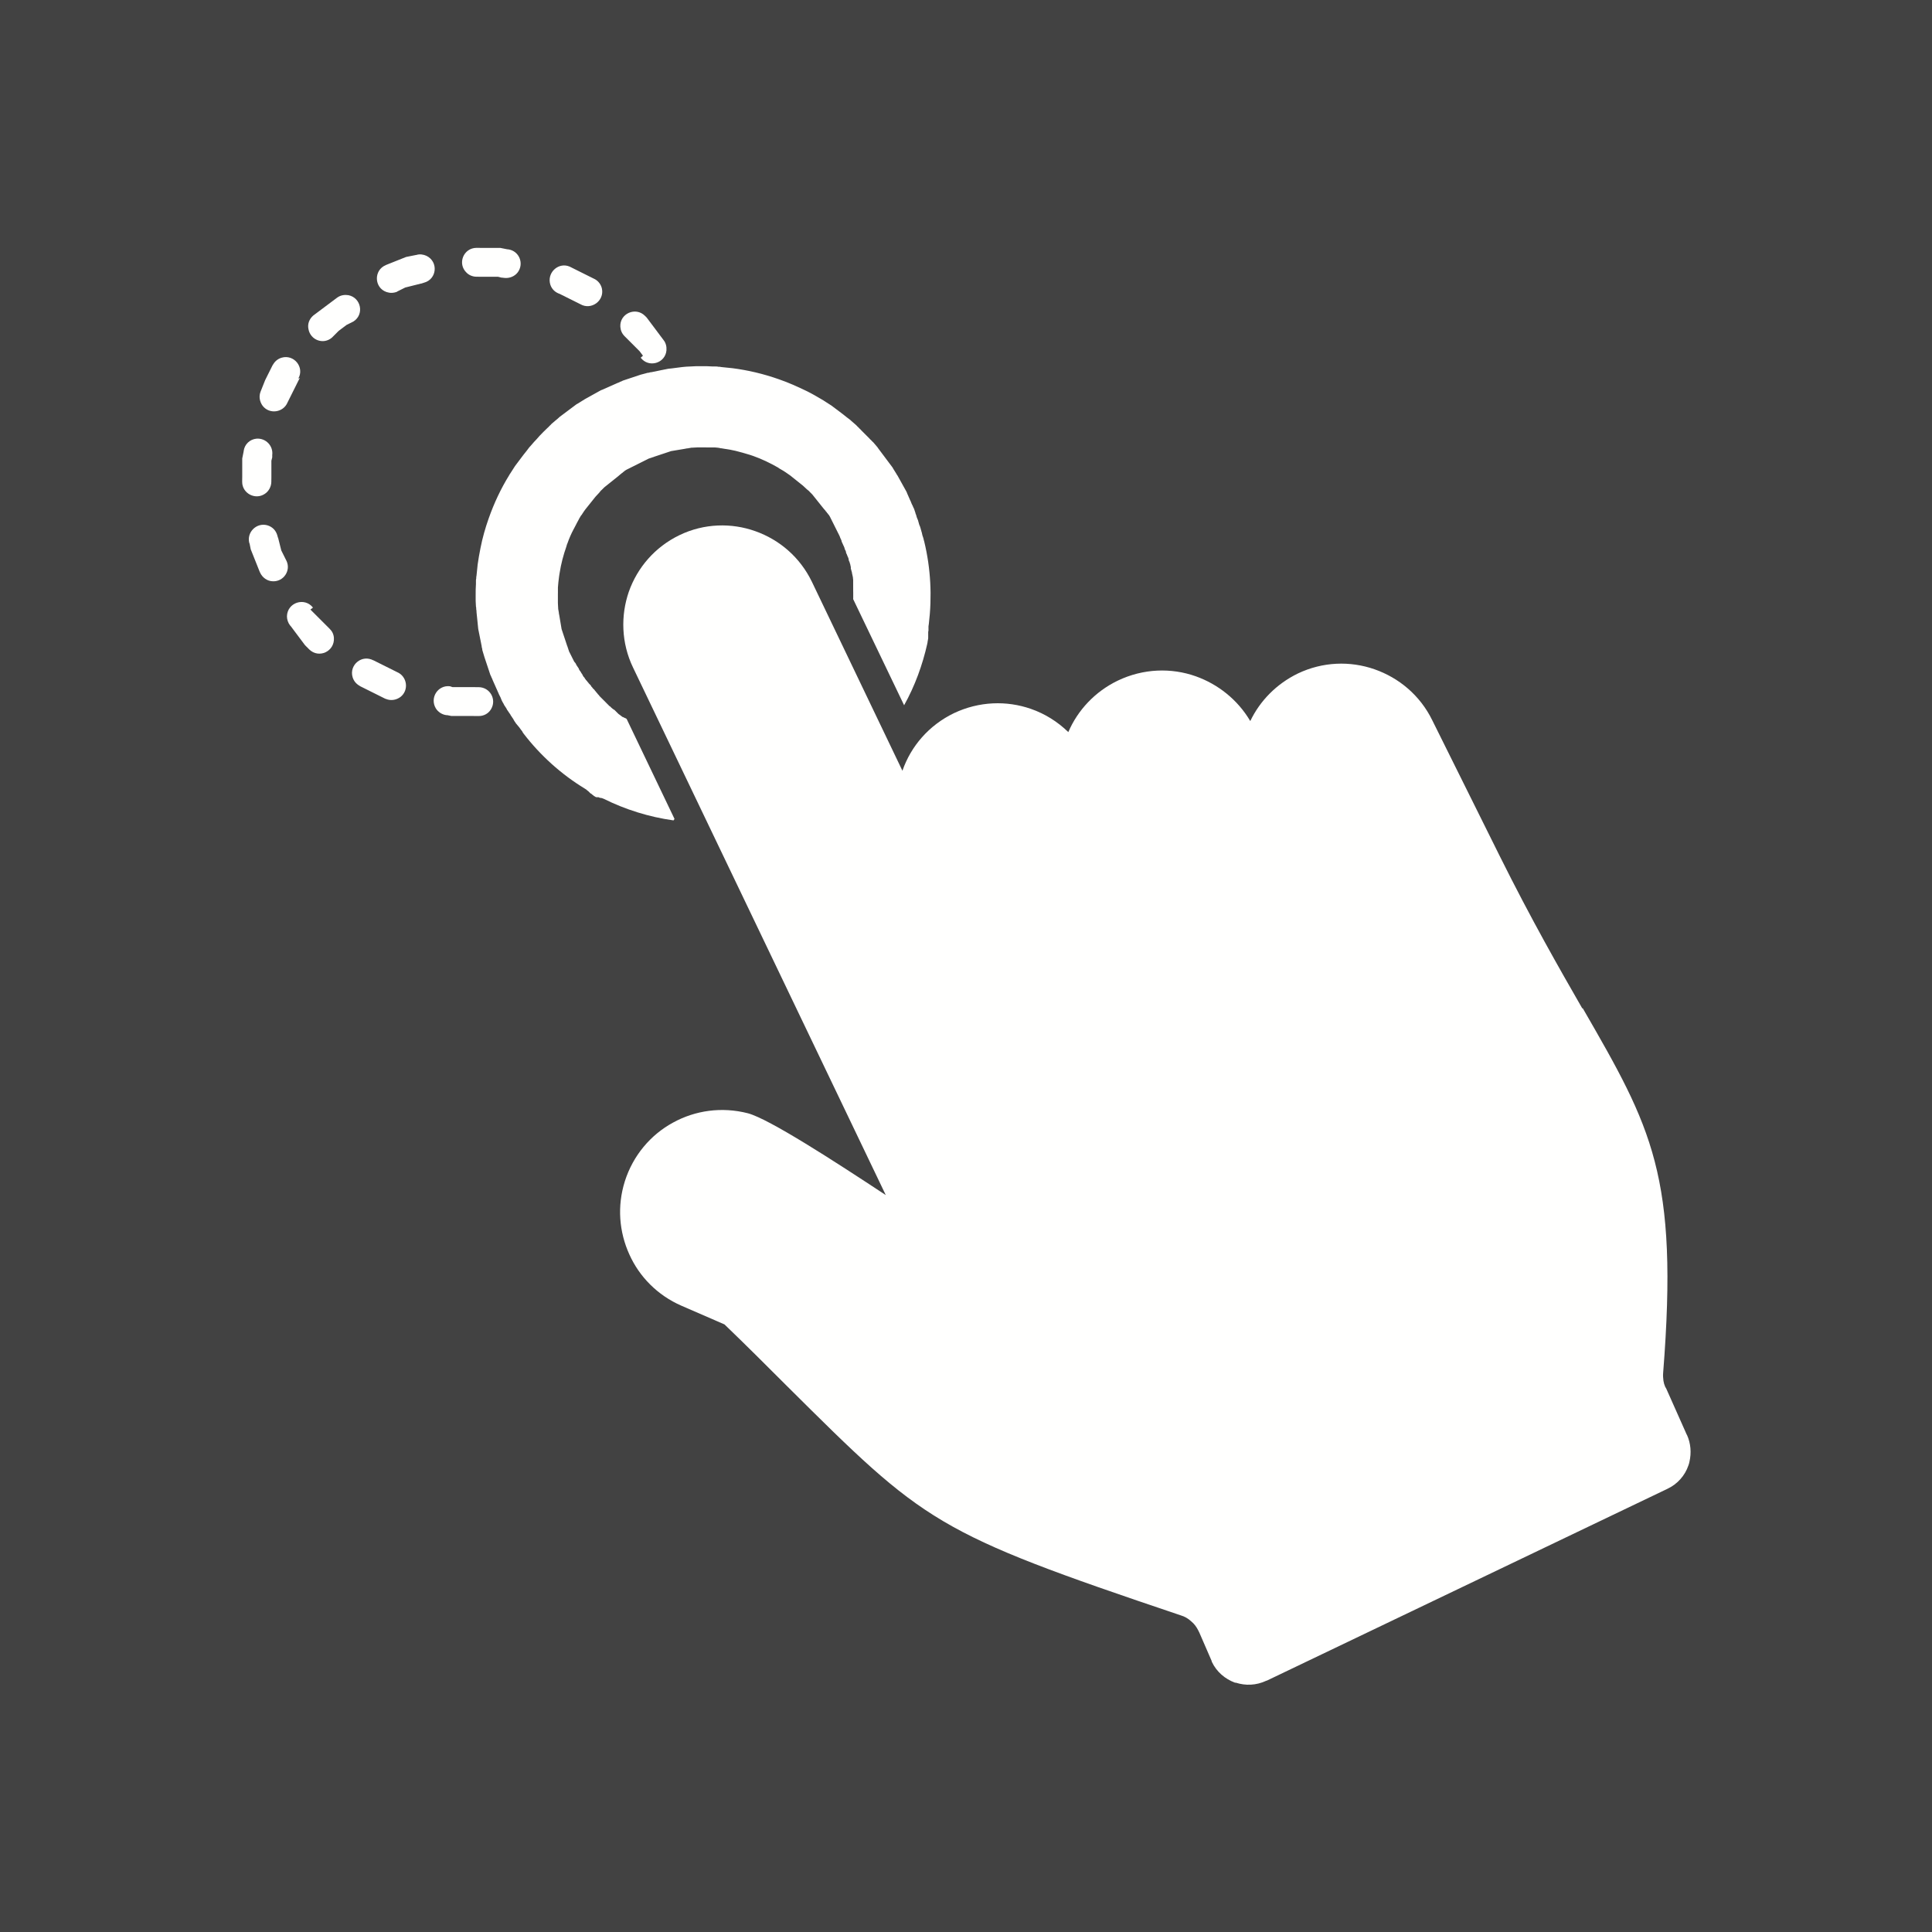 <?xml version="1.0" encoding="UTF-8"?>
<!DOCTYPE svg PUBLIC "-//W3C//DTD SVG 1.1//EN" "http://www.w3.org/Graphics/SVG/1.1/DTD/svg11.dtd">
<!-- Creator: CorelDRAW -->
<svg xmlns="http://www.w3.org/2000/svg" xml:space="preserve" width="6.827in" height="6.827in" style="shape-rendering:geometricPrecision; text-rendering:geometricPrecision; image-rendering:optimizeQuality; fill-rule:evenodd; clip-rule:evenodd"
viewBox="0 0 6.827 6.827"
 xmlns:xlink="http://www.w3.org/1999/xlink">
 <defs>
  <style type="text/css">
   <![CDATA[
    .fil3 {fill:none}
    .fil0 {fill:#424242}
    .fil2 {fill:#FFFFFE}
    .fil1 {fill:#FFFFFE;fill-rule:nonzero}
   ]]>
  </style>
 </defs>
 <rect class="fil0" width="6.827" height="6.827"/>
 <g id="Layer_x0020_1">
  <g id="_293764128">
   <g>
    <path id="_293764512" class="fil1" d="M5.593 3.563c0.244,0.423 0.339,0.59 0.284,1.288 -0.001,0.01 -0,0.019 0.001,0.028 0.001,0.007 0.003,0.014 0.006,0.021 0.001,0.002 0.003,0.005 0.004,0.007l-0 0 0.069 0.155c0.001,0.002 0.002,0.004 0.003,0.007l-0 0 0.001 0.001 -2.3622e-005 1.1811e-005c0.014,0.031 0.016,0.064 0.009,0.095 -0.001,0.005 -0.002,0.009 -0.004,0.014l-0.098 -0.035 0.098 0.035c-0.012,0.035 -0.038,0.065 -0.074,0.082l-1.416 0.678 -3.93701e-006 -1.1811e-005 -0.001 0 -0 -0 -0 0c-0.036,0.017 -0.074,0.018 -0.108,0.007l-0.001 -0 -0.001 -0 -0.001 -0 3.93701e-006 -7.87402e-006 -3.54331e-005 -1.1811e-005 9.84252e-005 -0c-0.035,-0.013 -0.065,-0.038 -0.082,-0.074l7.87402e-006 -3.93701e-006 -0 -0.001c-0,-0.001 -0.001,-0.002 -0.001,-0.003l0 -0 -0.043 -0.099c-0.001,-0.002 -0.002,-0.004 -0.003,-0.006l0 -0 -0.001 -0.002c-0.006,-0.012 -0.014,-0.023 -0.025,-0.032 -0.011,-0.01 -0.023,-0.017 -0.037,-0.021 -0.873,-0.294 -0.901,-0.323 -1.394,-0.813 -0.067,-0.067 -0.142,-0.142 -0.218,-0.215l-0.152 -0.066c-0.085,-0.037 -0.149,-0.103 -0.184,-0.181 -0.036,-0.079 -0.044,-0.17 -0.016,-0.259 0.029,-0.091 0.091,-0.164 0.17,-0.207 0.078,-0.043 0.172,-0.057 0.265,-0.033 0.075,0.02 0.305,0.169 0.487,0.289l-0.893 -1.864c-0.042,-0.087 -0.044,-0.184 -0.015,-0.268 0.03,-0.085 0.092,-0.158 0.179,-0.2 0.087,-0.042 0.184,-0.044 0.268,-0.014 0.085,0.03 0.158,0.092 0.2,0.179l0.32 0.668 0 -0.001c0.03,-0.086 0.093,-0.16 0.182,-0.203 0.089,-0.042 0.186,-0.045 0.272,-0.015 0.049,0.017 0.094,0.045 0.132,0.082 0.033,-0.077 0.094,-0.143 0.175,-0.182 0.09,-0.043 0.189,-0.046 0.276,-0.015 0.078,0.028 0.147,0.082 0.192,0.158 0.034,-0.071 0.092,-0.131 0.168,-0.168l7.87402e-006 -3.93701e-006c0.088,-0.042 0.185,-0.045 0.271,-0.015 0.086,0.03 0.161,0.092 0.204,0.18l0.239 0.481c0.112,0.225 0.21,0.396 0.291,0.537z"/>
    <path id="_293763864" class="fil2" d="M2.38 2.899c-0.086,-0.012 -0.17,-0.038 -0.248,-0.077l-0.001 -0 -0.004 -0.002 -0.001 -0 -0.001 -0 -0.001 -0 -0.003 -0.001 -0.001 -0 -0.001 -0 -0.004 -0.002 -0.001 -0 -0.001 -0 -0.001 -0 -0 -0 -0.001 -0 -0.001 -0 -0.001 -0 -0.001 -0 -0.001 -0 -0.002 -0.001 -0.001 -0 -0.001 -0.001 -0.001 -0.001 -0.001 -0 -0.002 -0.001 -0.001 -0.001 -0.001 -0.001 -0.001 -0.001 -3.54331e-005 -2.3622e-005 -0.002 -0.001 -0.001 -0.001 -0.001 -0.001 -0.001 -0.001 -0.005 -0.003 -0.001 -0.001 -0.001 -0.001 -0.001 -0.001 -0.001 -0.001 -0.001 -0.001 -0.001 -0.001 -0.001 -0.001 -0.001 -0.001 -0.002 -0.001 -0.001 -0.001 -0.001 -0.001 -0.001 -0.001 -0 -0 -0.006 -0.004 -0 -0c-0.084,-0.051 -0.158,-0.118 -0.217,-0.195l-2.3622e-005 -2.75591e-005 -0.004 -0.006 -0 -0.001 -0.004 -0.005 -0 -0c-0.003,-0.004 -0.006,-0.008 -0.008,-0.011l-0.001 -0.001 -0.004 -0.005 -0.001 -0.001 -0.004 -0.005 -0.001 -0.001 -0.003 -0.005 -0.001 -0.001 -0.003 -0.005 -0.001 -0.002 -0.003 -0.005 -0.001 -0.001 -0.003 -0.005 -0.001 -0.001 -0.003 -0.005 -0.001 -0.002 -0.003 -0.004 -0.002 -0.003 -0.002 -0.003 -0.002 -0.003 -0.003 -0.004 -0 -0.001 -0.003 -0.005 -0.002 -0.003 -0.002 -0.003 -0.002 -0.003 -0.002 -0.004 -0.001 -0.002 -0.003 -0.005 -0 -0 -0.003 -0.006 -5.90551e-005 -0 -0.002 -0.005 -0.001 -0.002 -0 -0.001 -0.003 -0.006 -0 -0 -0.003 -0.006 -8.66142e-005 -0c-0.001,-0.002 -0.002,-0.004 -0.003,-0.007 -0.001,-0.003 -0.003,-0.006 -0.004,-0.009 -0.001,-0.003 -0.003,-0.006 -0.004,-0.009 -0.001,-0.003 -0.003,-0.006 -0.004,-0.009 -0.001,-0.003 -0.003,-0.006 -0.004,-0.009 -0.001,-0.003 -0.003,-0.006 -0.004,-0.009 -0.001,-0.003 -0.002,-0.006 -0.004,-0.009 -0.001,-0.003 -0.002,-0.006 -0.004,-0.009 -0.001,-0.003 -0.002,-0.006 -0.003,-0.009 -0.001,-0.003 -0.002,-0.006 -0.003,-0.009 -0.001,-0.003 -0.002,-0.006 -0.003,-0.009l0 -3.93701e-006c-0.001,-0.003 -0.002,-0.006 -0.003,-0.009 -0.001,-0.003 -0.002,-0.006 -0.003,-0.009l0 -3.93701e-006c-0.001,-0.003 -0.002,-0.006 -0.003,-0.009 -0.001,-0.003 -0.002,-0.006 -0.003,-0.009 -0.001,-0.003 -0.002,-0.006 -0.003,-0.01l3.93701e-006 0c-0.001,-0.003 -0.002,-0.006 -0.003,-0.01 -0.001,-0.003 -0.002,-0.006 -0.002,-0.01 -0.001,-0.003 -0.002,-0.006 -0.002,-0.01l-3.93701e-006 -3.93701e-006c-0.001,-0.003 -0.001,-0.006 -0.002,-0.01l0 -3.93701e-006c-0.001,-0.003 -0.001,-0.006 -0.002,-0.01l3.93701e-006 -3.93701e-006c-0.001,-0.003 -0.001,-0.006 -0.002,-0.01l0 -3.93701e-006c-0.001,-0.003 -0.001,-0.006 -0.002,-0.01 -0.001,-0.003 -0.001,-0.006 -0.002,-0.01l3.93701e-006 0c-0.001,-0.003 -0.001,-0.006 -0.002,-0.01 -0,-0.003 -0.001,-0.006 -0.001,-0.01 -0,-0.003 -0.001,-0.006 -0.001,-0.01l3.93701e-006 0c-0.001,-0.01 -0.002,-0.019 -0.003,-0.029 -0,-0.003 -0.001,-0.007 -0.001,-0.01l3.93701e-006 0c-0,-0.003 -0,-0.007 -0.001,-0.01l3.93701e-006 -3.93701e-006c-0,-0.003 -0,-0.007 -0.001,-0.01 -0,-0.007 -0.001,-0.013 -0.001,-0.02l3.93701e-006 -3.93701e-006c-9.84252e-005,-0.003 -0,-0.007 -0,-0.01l0 -3.93701e-006c-5.51181e-005,-0.003 -9.44882e-005,-0.007 -0,-0.01 -6.69291e-005,-0.013 0,-0.026 0.001,-0.039l-3.93701e-006 -3.93701e-006c0,-0.003 0,-0.007 0,-0.01l0 -3.93701e-006c0,-0.003 0,-0.007 0.001,-0.01l-3.93701e-006 0c0,-0.003 0,-0.007 0.001,-0.01 0.001,-0.01 0.002,-0.02 0.003,-0.029l0 -3.93701e-006c0,-0.003 0.001,-0.007 0.001,-0.01l-3.93701e-006 -3.93701e-006c0.003,-0.02 0.006,-0.039 0.01,-0.058l3.93701e-006 0c0.007,-0.036 0.017,-0.071 0.029,-0.105 0.019,-0.054 0.043,-0.105 0.072,-0.152l3.93701e-006 0c0.002,-0.003 0.003,-0.006 0.005,-0.008l3.93701e-006 -3.93701e-006c0.005,-0.008 0.011,-0.017 0.016,-0.025l3.93701e-006 0c0.002,-0.003 0.004,-0.005 0.006,-0.008l3.93701e-006 0c0.002,-0.003 0.004,-0.005 0.006,-0.008l3.93701e-006 0c0.002,-0.003 0.004,-0.005 0.006,-0.008l3.93701e-006 -3.93701e-006c0.008,-0.011 0.016,-0.021 0.024,-0.031l3.93701e-006 0c0.002,-0.003 0.004,-0.005 0.006,-0.008l3.93701e-006 -3.93701e-006c0.002,-0.003 0.004,-0.005 0.006,-0.007l-3.93701e-006 -3.93701e-006c0.004,-0.005 0.009,-0.01 0.013,-0.015l0 -3.93701e-006c0.007,-0.007 0.013,-0.014 0.02,-0.022l3.93701e-006 -3.93701e-006c0.009,-0.009 0.018,-0.019 0.028,-0.028l3.93701e-006 0c0.002,-0.002 0.005,-0.004 0.007,-0.007 0.002,-0.002 0.005,-0.004 0.007,-0.007l0 -3.93701e-006c0.002,-0.002 0.005,-0.004 0.007,-0.006 0.002,-0.002 0.005,-0.004 0.007,-0.006l3.93701e-006 0c0.005,-0.004 0.01,-0.008 0.015,-0.013l3.93701e-006 0c0.003,-0.002 0.005,-0.004 0.008,-0.006l3.93701e-006 0c0.003,-0.002 0.005,-0.004 0.008,-0.006 0.003,-0.002 0.005,-0.004 0.008,-0.006 0.005,-0.004 0.011,-0.008 0.016,-0.012 0.003,-0.002 0.005,-0.004 0.008,-0.006 0.003,-0.002 0.005,-0.004 0.008,-0.006l3.93701e-006 -3.93701e-006c0.003,-0.002 0.005,-0.004 0.008,-0.005l3.93701e-006 -3.93701e-006c0.003,-0.002 0.006,-0.004 0.008,-0.005l3.93701e-006 0c0.003,-0.002 0.006,-0.004 0.008,-0.005 0.003,-0.002 0.006,-0.003 0.008,-0.005 0.003,-0.002 0.006,-0.003 0.009,-0.005 0.003,-0.002 0.006,-0.003 0.009,-0.005 0.003,-0.002 0.006,-0.003 0.009,-0.005 0.003,-0.002 0.006,-0.003 0.009,-0.005 0.003,-0.002 0.006,-0.003 0.009,-0.005 0.003,-0.002 0.006,-0.003 0.009,-0.005 0.003,-0.002 0.006,-0.003 0.009,-0.004 0.003,-0.001 0.006,-0.003 0.009,-0.004 0.003,-0.001 0.006,-0.003 0.009,-0.004 0.003,-0.001 0.006,-0.003 0.009,-0.004 0.003,-0.001 0.006,-0.003 0.009,-0.004 0.003,-0.001 0.006,-0.003 0.009,-0.004 0.003,-0.001 0.006,-0.003 0.009,-0.004 0.003,-0.001 0.006,-0.002 0.009,-0.004 0.003,-0.001 0.006,-0.002 0.009,-0.004 0.003,-0.001 0.006,-0.002 0.009,-0.003 0.003,-0.001 0.006,-0.002 0.009,-0.003 0.003,-0.001 0.006,-0.002 0.009,-0.003l3.93701e-006 0c0.003,-0.001 0.006,-0.002 0.009,-0.003l3.93701e-006 0c0.003,-0.001 0.006,-0.002 0.009,-0.003l3.93701e-006 0c0.003,-0.001 0.006,-0.002 0.009,-0.003 0.003,-0.001 0.006,-0.002 0.009,-0.003 0.006,-0.002 0.013,-0.003 0.019,-0.005 0.003,-0.001 0.006,-0.002 0.01,-0.002 0.003,-0.001 0.006,-0.002 0.01,-0.002l3.93701e-006 -3.93701e-006c0.003,-0.001 0.006,-0.001 0.01,-0.002l3.93701e-006 0c0.006,-0.001 0.013,-0.003 0.019,-0.004l3.93701e-006 0c0.003,-0.001 0.006,-0.001 0.01,-0.002 0.003,-0.001 0.006,-0.001 0.01,-0.002l0 3.93701e-006c0.003,-0.001 0.006,-0.001 0.01,-0.002 0.003,-0 0.006,-0.001 0.01,-0.001l3.93701e-006 0c0.013,-0.002 0.026,-0.003 0.039,-0.005l3.93701e-006 -3.93701e-006c0.01,-0.001 0.02,-0.002 0.029,-0.002 0.007,-0 0.013,-0.001 0.02,-0.001l3.93701e-006 3.93701e-006c0.003,-9.44882e-005 0.007,-0 0.01,-0l3.93701e-006 -3.93701e-006c0.003,-5.90551e-005 0.007,-9.05512e-005 0.01,-0l3.93701e-006 0c0.013,-6.69291e-005 0.026,0 0.039,0.001l3.93701e-006 -3.93701e-006c0.003,0 0.007,0 0.01,0l3.93701e-006 0c0.003,0 0.007,0 0.01,0.001l0 -3.93701e-006c0.003,0 0.007,0 0.01,0.001l3.93701e-006 -3.93701e-006c0.01,0.001 0.02,0.002 0.029,0.003l3.93701e-006 0c0.003,0 0.007,0.001 0.01,0.001l3.93701e-006 -3.93701e-006c0.055,0.007 0.11,0.02 0.164,0.039 0.035,0.012 0.068,0.027 0.101,0.043l0 0c0.018,0.009 0.035,0.019 0.052,0.029l0 3.93701e-006c0.003,0.002 0.006,0.003 0.008,0.005l3.93701e-006 3.93701e-006c0.008,0.005 0.017,0.011 0.025,0.016 0.003,0.002 0.005,0.004 0.008,0.006l0 0c0.003,0.002 0.005,0.004 0.008,0.006l0 3.93701e-006c0.003,0.002 0.005,0.004 0.008,0.006l0 0c0.011,0.008 0.021,0.016 0.031,0.024 0.003,0.002 0.005,0.004 0.008,0.006l3.93701e-006 3.93701e-006c0.003,0.002 0.005,0.004 0.007,0.006l3.93701e-006 -3.93701e-006c0.005,0.004 0.01,0.009 0.015,0.013 0.002,0.002 0.005,0.004 0.007,0.007l3.93701e-006 0c0.002,0.002 0.005,0.004 0.007,0.007l3.93701e-006 -3.93701e-006c0.002,0.002 0.005,0.004 0.007,0.007 0.007,0.007 0.014,0.014 0.021,0.021l3.93701e-006 0c0.002,0.002 0.005,0.005 0.007,0.007 0.002,0.002 0.004,0.005 0.007,0.007 0.002,0.002 0.004,0.005 0.007,0.007l3.93701e-006 0c0.002,0.002 0.004,0.005 0.006,0.007 0.002,0.002 0.004,0.005 0.006,0.007l0 3.93701e-006c0.002,0.002 0.004,0.005 0.006,0.008l0 -3.93701e-006c0.002,0.003 0.004,0.005 0.006,0.008l0 3.93701e-006c0.002,0.003 0.004,0.005 0.006,0.008l0 3.93701e-006c0.002,0.003 0.004,0.005 0.006,0.008 0.002,0.003 0.004,0.005 0.006,0.008 0.002,0.003 0.004,0.005 0.006,0.008l3.93701e-006 0c0.002,0.003 0.004,0.005 0.006,0.008 0.002,0.003 0.004,0.005 0.006,0.008 0.002,0.003 0.004,0.005 0.006,0.008l3.93701e-006 3.93701e-006c0.002,0.003 0.004,0.005 0.005,0.008 0.002,0.003 0.004,0.006 0.005,0.008l0 3.93701e-006c0.002,0.003 0.004,0.006 0.005,0.008 0.002,0.003 0.003,0.006 0.005,0.008 0.002,0.003 0.003,0.006 0.005,0.009 0.002,0.003 0.003,0.006 0.005,0.009 0.002,0.003 0.003,0.006 0.005,0.009 0.002,0.003 0.003,0.006 0.005,0.009 0.002,0.003 0.003,0.006 0.005,0.009 0.002,0.003 0.003,0.006 0.005,0.009 0.002,0.003 0.003,0.006 0.004,0.009 0.001,0.003 0.003,0.006 0.004,0.009 0.001,0.002 0.002,0.004 0.003,0.007l8.66142e-005 0 0.003 0.007 0 0 0.003 0.006 0 0.001 0.001 0.002 0.002 0.005 5.11811e-005 0 0.003 0.006 9.05512e-005 0 0.002 0.005 0.001 0.002 0.002 0.004 0.001 0.003 0.001 0.003 0.001 0.003 0.002 0.006 0 0.001 0.002 0.005 0.001 0.003 0.001 0.004 0.001 0.003 0.002 0.005 0.001 0.002 0.002 0.006 0 0.001 0.002 0.006 0 0.001 0.002 0.006 0.001 0.002 0.002 0.005 0 0.001 0.002 0.006 0 0.001 0.002 0.006 0 0.001 0.002 0.006 0 0.001c0.001,0.005 0.002,0.009 0.004,0.014l5.51181e-005 0 0.002 0.007 0 0.001 0.002 0.007 7.87402e-006 3.54331e-005c0.023,0.095 0.028,0.194 0.016,0.292l-5.11811e-005 0 -0.001 0.007 -4.72441e-005 0 -0 0.001 -0 0.001 -0 0.001 -0 0.002 -0 0.001 -0 0.001 -0 0.001 -0 0.001 -0 0.001 -0 0.002 -0 0.002 -0 0.001 -0.001 0.005 -0 0.001 -0 0.001 -0 0.001 -0 0.002 -3.93701e-006 3.93701e-005 -0 0.001 -0 0.001 -0 0.001 -0 0.002 -0 0.001 -0 0.001 -0 0.001 -0 0.001 -0 0.002 -0 0.001 -0 0.001 -0 0.001 -0 0.001 -0 0.001 -8.26772e-005 0 -0 0.001 -0 0.001 -0 0.001 -0.001 0.004 -0 0.001 -0 0.001 -0.001 0.003 -0 0.001 -0 0.001 -0 0.001 -0.001 0.004 -0 0.001c-0.017,0.076 -0.044,0.15 -0.082,0.218l-0.18 -0.375 8.66142e-005 -0.003 7.87402e-006 -0 7.08661e-005 -0.004 1.1811e-005 -0.001c4.72441e-005,-0.005 3.93701e-005,-0.009 -2.3622e-005,-0.014l-7.87402e-006 -0.001 -1.5748e-005 -0.001 -9.05512e-005 -0.004 -1.9685e-005 -0.001 -0 -0.004 -2.3622e-005 -0.001 -0 -0.004 -0 -0.005 -1.5748e-005 -0 -1.9685e-005 -0 -0 -0.005 -1.5748e-005 -0 -0 -0.005 -7.87402e-006 -0 -0 -0.005 -0 -0.005 -1.1811e-005 -0 -0 -0.005 -2.3622e-005 -0c-0,-0.003 -0.001,-0.006 -0.001,-0.01l-0.001 -0.004 -7.48031e-005 -0.001 -0.001 -0.004 -9.44882e-005 -0.001 -0.001 -0.004 -0 -0.001 -0 -0.001 -0.001 -0.003 -1.1811e-005 -7.87402e-005 -0.001 -0.004 -4.33071e-005 -0 -0.001 -0.003 -0 -0.001 -0.001 -0.003 -0 -0.002 -0 -0.002 -0 -0.002 -0.001 -0.003 -0 -0.001 -0.001 -0.004 -0 -0.001 -0.001 -0.003 -0.001 -0.002 -0 -0.002 -0.001 -0.002 -0.001 -0.002 -0.001 -0.002 -0 -0.002 -0.001 -0.003 -0 -0.002 -0.001 -0.003 -0.001 -0.002 -0.001 -0.002 -0.001 -0.003 -0.001 -0.002 -0.001 -0.003 -0.001 -0.002 -0.001 -0.002 -0.001 -0.003 -0 -0.002 -0.001 -0.003 -0.001 -0.002 -0.001 -0.002 -0.001 -0.002 -0.001 -0.003 -0 -0.001 -0.001 -0.003 -0.001 -0.002 -0.001 -0.003 -0.001 -0.001 -0.001 -0.003 -0.001 -0.002 -0.001 -0.002 -0.001 -0.003 -0.001 -0.001 -0.001 -0.003 -0 -0 -0.001 -0.004 -0 -0 -0.001 -0.003 -0.001 -0.001 -0 -0.001 -0.002 -0.004 -5.11811e-005 -0 -0.001 -0.003 -0 -0.001 -0 -0 -0.001 -0.001 -0.001 -0.003 -0.002 -0.004 -0 -0 -0.002 -0.004 -5.51181e-005 -0 -0.002 -0.004c-0.001,-0.002 -0.002,-0.004 -0.003,-0.006 -0.001,-0.002 -0.002,-0.004 -0.003,-0.006 -0.001,-0.002 -0.002,-0.004 -0.003,-0.006 -0.001,-0.002 -0.002,-0.004 -0.003,-0.006l-3.93701e-006 0c-0.001,-0.002 -0.002,-0.004 -0.003,-0.006 -0.001,-0.002 -0.002,-0.004 -0.003,-0.006 -0.001,-0.002 -0.002,-0.004 -0.003,-0.006 -0.001,-0.002 -0.002,-0.004 -0.003,-0.006 -0.001,-0.002 -0.002,-0.004 -0.003,-0.006l0 3.93701e-006c-0.001,-0.002 -0.002,-0.004 -0.003,-0.005 -0.001,-0.002 -0.002,-0.004 -0.004,-0.005 -0.001,-0.002 -0.002,-0.004 -0.004,-0.005 -0.001,-0.002 -0.002,-0.004 -0.004,-0.005 -0.001,-0.002 -0.002,-0.004 -0.004,-0.005l-3.93701e-006 -3.93701e-006c-0.001,-0.002 -0.002,-0.003 -0.004,-0.005 -0.001,-0.002 -0.003,-0.003 -0.004,-0.005l-3.93701e-006 0c-0.001,-0.002 -0.003,-0.003 -0.004,-0.005 -0.001,-0.002 -0.003,-0.003 -0.004,-0.005 -0.001,-0.002 -0.003,-0.003 -0.004,-0.005l-3.93701e-006 3.93701e-006c-0.001,-0.002 -0.003,-0.003 -0.004,-0.005 -0.001,-0.002 -0.003,-0.003 -0.004,-0.005 -0.001,-0.002 -0.003,-0.003 -0.004,-0.005l-3.93701e-006 3.93701e-006c-0.001,-0.002 -0.003,-0.003 -0.004,-0.005l0 -3.93701e-006c-0.001,-0.002 -0.003,-0.003 -0.004,-0.005l0 -3.93701e-006c-0.001,-0.002 -0.003,-0.003 -0.004,-0.005l0 -3.93701e-006c-0.003,-0.003 -0.006,-0.006 -0.009,-0.009l0 -3.93701e-006c-0.001,-0.002 -0.003,-0.003 -0.005,-0.005 -0.002,-0.001 -0.003,-0.003 -0.005,-0.004 -0.005,-0.004 -0.009,-0.009 -0.014,-0.013l0 -3.93701e-006c-0.002,-0.001 -0.003,-0.003 -0.005,-0.004 -0.002,-0.001 -0.003,-0.003 -0.005,-0.004 -0.003,-0.003 -0.007,-0.005 -0.01,-0.008 -0.002,-0.001 -0.003,-0.003 -0.005,-0.004 -0.002,-0.001 -0.003,-0.003 -0.005,-0.004l0 -3.93701e-006c-0.002,-0.001 -0.003,-0.003 -0.005,-0.004l0 -3.93701e-006c-0.002,-0.001 -0.003,-0.003 -0.005,-0.004l-3.93701e-006 3.93701e-006c-0.002,-0.001 -0.003,-0.003 -0.005,-0.004l-3.93701e-006 3.93701e-006c-0.01,-0.007 -0.021,-0.015 -0.032,-0.021l-3.93701e-006 -3.93701e-006c-0.004,-0.002 -0.007,-0.004 -0.011,-0.007l-3.93701e-006 3.93701e-006c-0.028,-0.016 -0.057,-0.03 -0.088,-0.041 -0.004,-0.001 -0.008,-0.003 -0.012,-0.004l-3.93701e-006 3.93701e-006c-0.017,-0.005 -0.033,-0.01 -0.05,-0.014l-3.93701e-006 3.93701e-006c-0.006,-0.001 -0.013,-0.003 -0.019,-0.004l-3.93701e-006 0c-0.002,-0 -0.004,-0.001 -0.006,-0.001l-3.93701e-006 3.93701e-006c-0.004,-0.001 -0.008,-0.001 -0.013,-0.002l-3.93701e-006 0c-0.002,-0 -0.004,-0.001 -0.006,-0.001l-3.93701e-006 3.93701e-006c-0.002,-0 -0.004,-0.001 -0.006,-0.001l-3.93701e-006 0c-0.002,-0 -0.004,-0 -0.006,-0.001l-3.93701e-006 0 -0.006 -0.001 0 3.93701e-006c-0.006,-0.001 -0.013,-0.001 -0.019,-0.001l-3.93701e-006 0c-0.002,-0 -0.004,-0 -0.006,-0l-3.93701e-006 3.93701e-006c-0.002,-9.44882e-005 -0.004,-0 -0.006,-0l0 3.93701e-006c-0.002,-6.69291e-005 -0.004,-0 -0.006,-0l-3.93701e-006 0c-0.002,-4.33071e-005 -0.004,-7.08661e-005 -0.006,-8.66142e-005l-3.93701e-006 0c-0.002,-1.5748e-005 -0.004,-1.5748e-005 -0.006,-7.87402e-006l-3.93701e-006 3.93701e-006c-0.004,1.9685e-005 -0.009,8.66142e-005 -0.013,0l-3.93701e-006 0c-0.002,6.29921e-005 -0.004,0 -0.006,0l-3.93701e-006 0c-0.002,9.05512e-005 -0.004,0 -0.006,0l-3.93701e-006 0c-0.006,0 -0.013,0.001 -0.019,0.001 -0.002,0 -0.004,0 -0.006,0.001 -0.002,0 -0.004,0 -0.006,0.001l0 0c-0.004,0 -0.008,0.001 -0.013,0.002l-3.93701e-006 0c-0.002,0 -0.004,0.001 -0.006,0.001l-3.93701e-006 0c-0.002,0 -0.004,0.001 -0.006,0.001l-3.93701e-006 0c-0.002,0 -0.004,0.001 -0.006,0.001 -0.002,0 -0.004,0.001 -0.006,0.001l0 3.93701e-006c-0.002,0 -0.004,0.001 -0.006,0.001l-3.93701e-006 3.93701e-006c-0.002,0 -0.004,0.001 -0.006,0.001l-3.93701e-006 0c-0.002,0 -0.004,0.001 -0.006,0.001 -0.002,0 -0.004,0.001 -0.006,0.001 -0.002,0.001 -0.004,0.001 -0.006,0.002l0 0c-0.002,0.001 -0.004,0.001 -0.006,0.002l-3.93701e-006 3.93701e-006c-0.002,0.001 -0.004,0.001 -0.006,0.002l0 3.93701e-006c-0.002,0.001 -0.004,0.001 -0.006,0.002 -0.002,0.001 -0.004,0.001 -0.006,0.002 -0.002,0.001 -0.004,0.001 -0.006,0.002 -0.002,0.001 -0.004,0.001 -0.006,0.002 -0.002,0.001 -0.004,0.001 -0.006,0.002 -0.002,0.001 -0.004,0.001 -0.006,0.002 -0.002,0.001 -0.004,0.001 -0.006,0.002l-3.93701e-006 0c-0.002,0.001 -0.004,0.002 -0.006,0.002l-3.93701e-006 0c-0.002,0.001 -0.004,0.002 -0.006,0.002 -0.002,0.001 -0.004,0.002 -0.006,0.002 -0.002,0.001 -0.004,0.002 -0.006,0.003 -0.002,0.001 -0.004,0.002 -0.006,0.003 -0.002,0.001 -0.004,0.002 -0.006,0.003 -0.002,0.001 -0.004,0.002 -0.006,0.003 -0.002,0.001 -0.004,0.002 -0.006,0.003 -0.002,0.001 -0.004,0.002 -0.006,0.003 -0.002,0.001 -0.004,0.002 -0.006,0.003 -0.002,0.001 -0.004,0.002 -0.006,0.003 -0.002,0.001 -0.004,0.002 -0.006,0.003 -0.002,0.001 -0.004,0.002 -0.006,0.003l-3.93701e-006 0c-0.002,0.001 -0.004,0.002 -0.006,0.003l0 0c-0.002,0.001 -0.004,0.002 -0.006,0.003 -0.002,0.001 -0.004,0.002 -0.006,0.003 -0.002,0.001 -0.004,0.002 -0.005,0.003 -0.002,0.001 -0.004,0.002 -0.005,0.004 -0.002,0.001 -0.004,0.002 -0.005,0.004 -0.002,0.001 -0.004,0.002 -0.005,0.004 -0.002,0.001 -0.004,0.002 -0.005,0.004l-3.93701e-006 3.93701e-006c-0.002,0.001 -0.003,0.002 -0.005,0.004l-3.93701e-006 3.93701e-006c-0.002,0.001 -0.003,0.003 -0.005,0.004l-3.93701e-006 3.93701e-006c-0.002,0.001 -0.003,0.003 -0.005,0.004 -0.002,0.001 -0.003,0.003 -0.005,0.004 -0.002,0.001 -0.003,0.003 -0.005,0.004l-3.93701e-006 0c-0.002,0.001 -0.003,0.003 -0.005,0.004l0 3.93701e-006c-0.002,0.001 -0.003,0.003 -0.005,0.004l0 3.93701e-006c-0.002,0.001 -0.003,0.003 -0.005,0.004 -0.002,0.001 -0.003,0.003 -0.005,0.004l-3.93701e-006 0c-0.002,0.001 -0.003,0.003 -0.005,0.004l0 0c-0.002,0.001 -0.003,0.003 -0.005,0.004l-3.93701e-006 0c-0.003,0.003 -0.006,0.006 -0.009,0.009l-3.93701e-006 0c-0.002,0.001 -0.003,0.003 -0.005,0.005 -0.001,0.002 -0.003,0.003 -0.004,0.005 -0.004,0.005 -0.009,0.009 -0.013,0.014l-3.93701e-006 0c-0.001,0.002 -0.003,0.003 -0.004,0.005l-3.93701e-006 3.93701e-006c-0.001,0.002 -0.003,0.003 -0.004,0.005l-3.93701e-006 3.93701e-006c-0.003,0.003 -0.005,0.007 -0.008,0.01l-3.93701e-006 0c-0.001,0.002 -0.003,0.003 -0.004,0.005l-3.93701e-006 0c-0.001,0.002 -0.003,0.003 -0.004,0.005l-3.93701e-006 0c-0.001,0.002 -0.003,0.003 -0.004,0.005l-3.93701e-006 0 -0.004 0.005 -3.93701e-006 0c-0.001,0.002 -0.003,0.003 -0.004,0.005l3.93701e-006 3.93701e-006c-0.004,0.005 -0.007,0.01 -0.011,0.016l-3.93701e-006 3.93701e-006c-0.001,0.002 -0.002,0.004 -0.004,0.005l-3.93701e-006 0c-0.001,0.002 -0.002,0.004 -0.003,0.005l-3.93701e-006 3.93701e-006c-0.001,0.002 -0.002,0.004 -0.003,0.005l-3.93701e-006 3.93701e-006c-0.001,0.002 -0.002,0.004 -0.003,0.006l-3.93701e-006 0c-0.002,0.004 -0.004,0.007 -0.006,0.011l0 0c-0.001,0.002 -0.002,0.004 -0.003,0.006l-3.93701e-006 3.93701e-006c-0.003,0.006 -0.006,0.011 -0.009,0.017l-3.93701e-006 3.93701e-006c-0.008,0.015 -0.015,0.031 -0.021,0.048l-3.93701e-006 0c-0.002,0.004 -0.003,0.008 -0.004,0.012 -0.011,0.031 -0.019,0.062 -0.024,0.094l0 0c-0.001,0.004 -0.001,0.008 -0.002,0.013l0 3.93701e-006c-0.002,0.013 -0.003,0.026 -0.004,0.038l0 3.93701e-006c-0,0.002 -0,0.004 -0,0.006l-3.93701e-006 0c-9.44882e-005,0.002 -0,0.004 -0,0.006l3.93701e-006 0c-6.69291e-005,0.002 -0,0.004 -0,0.006l0 3.93701e-006c-3.93701e-005,0.002 -7.08661e-005,0.004 -8.66142e-005,0.006 -1.5748e-005,0.002 -1.5748e-005,0.004 -7.87402e-006,0.006 1.9685e-005,0.004 9.44882e-005,0.009 0,0.013 6.29921e-005,0.002 0,0.004 0,0.006 9.05512e-005,0.002 0,0.004 0,0.006l3.93701e-006 3.93701e-006c0,0.006 0.001,0.013 0.001,0.019 0,0.002 0,0.004 0.001,0.006 0,0.002 0,0.004 0.001,0.006l0 0c0,0.004 0.001,0.008 0.002,0.013l0 3.93701e-006c0,0.002 0.001,0.004 0.001,0.006l0 3.93701e-006c0,0.002 0.001,0.004 0.001,0.006l0 3.93701e-006c0,0.002 0.001,0.004 0.001,0.006l-3.93701e-006 3.93701e-006c0,0.002 0.001,0.004 0.001,0.006 0,0.002 0.001,0.004 0.001,0.006 0,0.002 0.001,0.004 0.001,0.006l-3.93701e-006 0c0,0.002 0.001,0.004 0.001,0.006 0,0.002 0.001,0.004 0.001,0.006 0.001,0.002 0.001,0.004 0.002,0.006l-3.93701e-006 3.93701e-006c0.001,0.002 0.001,0.004 0.002,0.006 0.001,0.002 0.001,0.004 0.002,0.006l3.93701e-006 0c0.001,0.002 0.001,0.004 0.002,0.006 0.001,0.002 0.001,0.004 0.002,0.006 0.001,0.002 0.001,0.004 0.002,0.006 0.001,0.002 0.001,0.004 0.002,0.006 0.001,0.002 0.001,0.004 0.002,0.006l-3.93701e-006 0c0.001,0.002 0.001,0.004 0.002,0.006 0.001,0.002 0.001,0.004 0.002,0.006 0.001,0.002 0.002,0.004 0.002,0.006 0.001,0.002 0.002,0.004 0.002,0.006 0.001,0.002 0.002,0.004 0.002,0.006l-3.93701e-006 0c0.001,0.002 0.002,0.004 0.003,0.006 0.001,0.002 0.002,0.004 0.003,0.006 0.001,0.002 0.002,0.004 0.003,0.006 0.001,0.002 0.002,0.004 0.003,0.006l0.002 0.004 5.51181e-005 0 0.002 0.004 0 0 0.002 0.004 0.002 0.003 0.001 0.001 0 0 0.001 0.001 0.002 0.003 5.90551e-005 0 0.002 0.004 0 0.001 0.001 0.001 0.002 0.003 0 0 0.002 0.003 0 0 0.002 0.003 0.001 0.001 0.001 0.003 0.001 0.002 0.001 0.002 0.002 0.003 0.001 0.001 0.002 0.003 0.001 0.002 0.001 0.002 0.001 0.001 0.002 0.003 0.001 0.002 0.001 0.002 0.001 0.002 0.002 0.003 0.001 0.001 0.002 0.002 0.001 0.002 0.001 0.002 0.002 0.002 0.001 0.002 0.002 0.002 0.002 0.002 0.001 0.002 0.002 0.002 0.001 0.001 0.002 0.003 0.001 0.001 0.002 0.002 0.002 0.002 0.002 0.002 0.001 0.002 0.001 0.002 0.002 0.002 0.001 0.001 0.002 0.003 0.001 0.001 0.002 0.002 0.002 0.002 0.002 0.002 0.001 0.002 0.002 0.002 0.001 0.001 0.002 0.003 0 0 0.003 0.003 5.11811e-005 5.51181e-005 0.002 0.003 0.001 0.001 0.001 0.001 0.003 0.003 0 0.001 0.003 0.003 0 0 0.003 0.003c0.002,0.002 0.005,0.005 0.007,0.007l0 0 0.003 0.003 7.08661e-005 7.08661e-005 0.003 0.003 0.003 0.003 0 9.44882e-005 0.003 0.003 0 0 0.003 0.003 0 0 0 0 0.003 0.003 0.003 0.003 0 0 0.003 0.003 0.001 0 0.003 0.003 0.001 0.001 0.001 0.001c0.003,0.003 0.007,0.006 0.011,0.008l0.001 0.001 0.003 0.003 0 0 0.003 0.003 0.001 0.001 0.003 0.003 0 0 0.003 0.003 0 0c0.002,0.002 0.005,0.003 0.007,0.005l0.001 0.001 0.003 0.002 0.001 0.001 0.003 0.002 0.001 0 0.004 0.002 3.93701e-005 2.75591e-005 0.004 0.002 0.001 0 0.003 0.002 0.001 0.001 0.169 0.353z"/>
   </g>
   <path id="_293763744" class="fil1" d="M2.005 2.468c0.018,-0.008 0.031,-0.025 0.031,-0.045 0.001,-0.037 -0.036,-0.064 -0.071,-0.049l-0.004 0.002 -0.004 0.002 -0.004 0.002 -0.004 0.002 -0.004 0.002 -0.004 0.002 -0.004 0.002 -0.004 0.002 -0.004 0.001 -0.004 0.001 -0.004 0.001 -0.004 0.001 -0.004 0.001 -0.004 0.001 -0.004 0.001 -0.004 0.001 -0.004 0.001 -0.004 0.001 -0.004 0.001 -0.004 0.001 -0.004 0.001 -0.004 0.001 -0.001 0c-0.042,0.011 -0.051,0.067 -0.015,0.091 0.013,0.009 0.028,0.011 0.042,0.007l0.001 -0 0.005 -0.001 0.005 -0.001 0.005 -0.001 0.005 -0.001 0.005 -0.001 0.005 -0.001 0.005 -0.001 0.005 -0.001 0.005 -0.002 0.005 -0.002 0.005 -0.002 0.005 -0.002 0.005 -0.002 0.005 -0.002 0.005 -0.002 0.005 -0.002 0.005 -0.002 0.005 -0.002 0.005 -0.002 0.005 -0.002 0.005 -0.002 0.005 -0.002zm0.259 -1.204c0.028,0.037 0.087,0.02 0.091,-0.026 0.001,-0.013 -0.002,-0.026 -0.01,-0.036l-0.003 -0.004 -0.003 -0.004 -0.003 -0.004 -0.003 -0.004 -0.003 -0.004 -0.003 -0.004 -0.003 -0.004 -0.003 -0.004 -0.003 -0.004 -0.003 -0.004 -0.003 -0.004 -0.003 -0.004 -0.003 -0.004 -0.003 -0.004 -0.003 -0.004 -0.003 -0.004 -0.003 -0.004 -0.003 -0.004 -0.003 -0.004 -0.003 -0.004 -0.004 -0.004 -0.002 -0.002c-0.033,-0.033 -0.09,-0.008 -0.087,0.039 0.001,0.013 0.006,0.024 0.015,0.033l0.002 0.002 0.003 0.003 0.003 0.003 0.003 0.003 0.003 0.003 0.003 0.003 0.003 0.003 0.003 0.003 0.003 0.003 0.003 0.003 0.003 0.003 0.003 0.003 0.003 0.003 0.003 0.003 0.003 0.003 0.003 0.003 0.003 0.003 0.003 0.003 0.003 0.004 0.003 0.004 0.003 0.004 0.003 0.004zm-0.213 -0.189c0.038,0.022 0.085,-0.012 0.076,-0.055 -0.003,-0.014 -0.012,-0.026 -0.024,-0.033l-0.002 -0.001 -0.004 -0.002 -0.004 -0.002 -0.004 -0.002 -0.004 -0.002 -0.004 -0.002 -0.004 -0.002 -0.004 -0.002 -0.004 -0.002 -0.004 -0.002 -0.004 -0.002 -0.004 -0.002 -0.004 -0.002 -0.004 -0.002 -0.004 -0.002 -0.004 -0.002 -0.004 -0.002 -0.004 -0.002 -0.004 -0.002 -0.004 -0.002 -0.004 -0.002 -0.004 -0.002 -0.004 -0.002c-0.037,-0.016 -0.077,0.017 -0.07,0.057 0.003,0.017 0.014,0.031 0.031,0.038l0.003 0.001 0.004 0.002 0.004 0.002 0.004 0.002 0.004 0.002 0.004 0.002 0.004 0.002 0.004 0.002 0.004 0.002 0.004 0.002 0.004 0.002 0.004 0.002 0.004 0.002 0.004 0.002 0.004 0.002 0.004 0.002 0.004 0.002 0.004 0.002 0.004 0.002 0.004 0.002 0.004 0.002 0.004 0.002 0.002 0.001zm-0.269 -0.093c0.018,0.002 0.036,-0.005 0.047,-0.019 0.024,-0.031 0.006,-0.077 -0.034,-0.082l-0.002 -0 -0.005 -0.001 -0.005 -0.001 -0.005 -0.001 -0.005 -0.001 -0.005 -0.001 -0.005 -0 -0.005 -0 -0.005 -0 -0.005 -0 -0.005 -0 -0.005 -0 -0.005 -0 -0.005 -0 -0.005 -0 -0.005 -0 -0.005 -0 -0.005 -0 -0.005 -0 -0.005 -0 -0.005 -9.05512e-005 -0.005 -6.69291e-005 -0.004 -2.3622e-005c-0.046,0 -0.069,0.056 -0.035,0.088 0.009,0.009 0.022,0.014 0.035,0.014l0.004 2.3622e-005 0.004 5.90551e-005 0.004 7.87402e-005 0.004 0 0.004 0 0.004 0 0.004 0 0.004 0 0.004 0 0.004 0 0.004 0 0.004 0 0.004 0 0.004 0 0.004 0 0.004 0 0.004 0 0.004 0 0.004 0 0.004 0.001 0.004 0.001 0.004 0.001 0.002 0zm-0.284 0.017c0.046,-0.012 0.052,-0.074 0.009,-0.095 -0.011,-0.005 -0.024,-0.007 -0.036,-0.003l-0.001 0 -0.005 0.001 -0.005 0.001 -0.005 0.001 -0.005 0.001 -0.005 0.001 -0.005 0.001 -0.005 0.001 -0.005 0.002 -0.005 0.002 -0.005 0.002 -0.005 0.002 -0.005 0.002 -0.005 0.002 -0.005 0.002 -0.005 0.002 -0.005 0.002 -0.005 0.002 -0.005 0.002 -0.005 0.002 -0.005 0.002 -0.005 0.002 -0.002 0.001c-0.043,0.018 -0.041,0.08 0.003,0.095 0.012,0.004 0.024,0.004 0.037,-0.001l0.001 -0.001 0.004 -0.002 0.004 -0.002 0.004 -0.002 0.004 -0.002 0.004 -0.002 0.004 -0.002 0.004 -0.002 0.004 -0.001 0.004 -0.001 0.004 -0.001 0.004 -0.001 0.004 -0.001 0.004 -0.001 0.004 -0.001 0.004 -0.001 0.004 -0.001 0.004 -0.001 0.004 -0.001 0.004 -0.001 0.004 -0.001 0.004 -0.001 0.001 -0zm-0.444 0.339c0.023,-0.04 -0.015,-0.087 -0.059,-0.074 -0.013,0.004 -0.023,0.012 -0.03,0.024l-0.002 0.003 -0.002 0.004 -0.002 0.004 -0.002 0.004 -0.002 0.004 -0.002 0.004 -0.002 0.004 -0.002 0.004 -0.002 0.004 -0.002 0.004 -0.002 0.004 -0.002 0.004 -0.002 0.004 -0.002 0.004 -0.002 0.005 -0.002 0.005 -0.002 0.005 -0.002 0.005 -0.002 0.005 -0.002 0.005 -0.002 0.005 -0.002 0.005 -0 0c-0.007,0.017 -0.004,0.036 0.007,0.051 0.024,0.031 0.073,0.024 0.088,-0.012l-0 0 0.002 -0.004 0.002 -0.004 0.002 -0.004 0.002 -0.004 0.002 -0.004 0.002 -0.004 0.002 -0.004 0.002 -0.004 0.002 -0.004 0.002 -0.004 0.002 -0.004 0.002 -0.004 0.002 -0.004 0.002 -0.004 0.002 -0.004 0.002 -0.004 0.002 -0.004 0.002 -0.004 0.002 -0.004 0.002 -0.004 0.002 -0.004 0.002 -0.003zm-0.092 0.27c0.004,-0.032 -0.022,-0.06 -0.055,-0.058 -0.024,0.002 -0.043,0.02 -0.046,0.044l-0 0.001 -0.001 0.005 -0.001 0.005 -0.001 0.005 -0.001 0.005 -0.001 0.005 -0 0.005 -0 0.005 -0 0.005 -0 0.005 -0 0.005 -0 0.005 -0 0.005 -0 0.005 -0 0.005 -0 0.005 -0 0.005 -0 0.005 -0 0.005 -9.84252e-005 0.005 -6.69291e-005 0.005 -3.54331e-005 0.005 -3.93701e-006 0.003c0,0.04 0.046,0.065 0.08,0.042 0.014,-0.009 0.023,-0.026 0.023,-0.043l3.93701e-006 -0.002 3.54331e-005 -0.004 5.90551e-005 -0.004 8.26772e-005 -0.004 0 -0.004 0 -0.004 0 -0.004 0 -0.004 0 -0.004 0 -0.004 0 -0.004 0 -0.004 0 -0.004 0 -0.004 0 -0.004 0 -0.004 0 -0.004 0 -0.004 0 -0.004 0.001 -0.004 0.001 -0.004 0.001 -0.004 0 -0.001zm0.018 0.284c-0.005,-0.018 -0.018,-0.031 -0.036,-0.036 -0.038,-0.01 -0.073,0.025 -0.063,0.063l0.001 0.002 0.001 0.005 0.001 0.005 0.001 0.005 0.001 0.005 0.002 0.005 0.002 0.005 0.002 0.005 0.002 0.005 0.002 0.005 0.002 0.005 0.002 0.005 0.002 0.005 0.002 0.005 0.002 0.005 0.002 0.005 0.002 0.005 0.002 0.005 0.002 0.005 0.002 0.005 0.002 0.005 0.001 0.002c0.008,0.018 0.026,0.031 0.046,0.031 0.037,0.001 0.063,-0.037 0.048,-0.071l-0.001 -0.002 -0.002 -0.004 -0.002 -0.004 -0.002 -0.004 -0.002 -0.004 -0.002 -0.004 -0.002 -0.004 -0.002 -0.004 -0.002 -0.004 -0.002 -0.004 -0.001 -0.004 -0.001 -0.004 -0.001 -0.004 -0.001 -0.004 -0.001 -0.004 -0.001 -0.004 -0.001 -0.004 -0.001 -0.004 -0.001 -0.004 -0.001 -0.004 -0.001 -0.004 -0.001 -0.002zm0.126 0.255c-0.03,-0.038 -0.091,-0.018 -0.092,0.031 -0,0.011 0.004,0.023 0.011,0.032l0.002 0.002 0.003 0.004 0.003 0.004 0.003 0.004 0.003 0.004 0.003 0.004 0.003 0.004 0.003 0.004 0.003 0.004 0.003 0.004 0.003 0.004 0.003 0.004 0.003 0.004 0.003 0.004 0.003 0.004 0.003 0.004 0.003 0.004 0.003 0.004 0.003 0.003 0.003 0.003 0.003 0.003 0.003 0.003 0.003 0.003 0 0c0.034,0.033 0.09,0.007 0.087,-0.041 -0.001,-0.013 -0.006,-0.023 -0.015,-0.032l-8.66142e-005 -9.05512e-005 -0.003 -0.003 -0.003 -0.003 -0.003 -0.003 -0.003 -0.003 -0.003 -0.003 -0.003 -0.003 -0.003 -0.003 -0.003 -0.003 -0.003 -0.003 -0.003 -0.003 -0.003 -0.003 -0.003 -0.003 -0.003 -0.003 -0.003 -0.003 -0.003 -0.003 -0.003 -0.003 -0.003 -0.003 -0.003 -0.003 -0.003 -0.003 -0.003 -0.003 -0.003 -0.003 -0.003 -0.003 -0.002 -0.002zm0.214 0.187c-0.04,-0.023 -0.087,0.015 -0.074,0.059 0.004,0.013 0.012,0.023 0.024,0.03l0.003 0.002 0.004 0.002 0.004 0.002 0.004 0.002 0.004 0.002 0.004 0.002 0.004 0.002 0.004 0.002 0.004 0.002 0.004 0.002 0.004 0.002 0.004 0.002 0.004 0.002 0.004 0.002 0.004 0.002 0.004 0.002 0.004 0.002 0.004 0.002 0.004 0.002 0.004 0.002 0.004 0.002 0.004 0.002 0.004 0.002 0.003 0.001c0.017,0.007 0.036,0.004 0.051,-0.007 0.031,-0.024 0.024,-0.073 -0.012,-0.088l-0.002 -0.001 -0.004 -0.002 -0.004 -0.002 -0.004 -0.002 -0.004 -0.002 -0.004 -0.002 -0.004 -0.002 -0.004 -0.002 -0.004 -0.002 -0.004 -0.002 -0.004 -0.002 -0.004 -0.002 -0.004 -0.002 -0.004 -0.002 -0.004 -0.002 -0.004 -0.002 -0.004 -0.002 -0.004 -0.002 -0.004 -0.002 -0.004 -0.002 -0.004 -0.002 -0.004 -0.002 -0.004 -0.002 -0.003 -0.002zm0.27 0.091c-0.043,-0.005 -0.072,0.041 -0.05,0.078 0.008,0.013 0.022,0.022 0.037,0.024l0.003 0 0.005 0.001 0.005 0.001 0.005 0.001 0.005 0 0.005 0 0.005 0 0.005 0 0.005 0 0.005 0 0.005 0 0.005 0 0.005 0 0.005 0 0.005 0 0.005 0 0.005 0 0.005 0 0.005 0 0.005 9.05512e-005 0.005 5.90551e-005 0.005 3.54331e-005 0.005 7.87402e-006 0.002 -7.87402e-006c0.018,-0 0.034,-0.009 0.043,-0.024 0.021,-0.035 -0.004,-0.078 -0.044,-0.078l-0.001 7.87402e-006 -0.004 -7.87402e-006 -0.004 -3.54331e-005 -0.004 -5.11811e-005 -0.004 -7.48031e-005 -0.004 -0 -0.004 -0 -0.004 -0 -0.004 -0 -0.004 -0 -0.004 -0 -0.004 -0 -0.004 -0 -0.004 -0 -0.004 -0 -0.004 -0 -0.004 -0 -0.004 -0 -0.004 -0 -0.004 -0 -0.004 -0 -0.004 -0 -0.004 -0 -0.003 -0z"/>
   <path id="_293763672" class="fil1" d="M1.249 1.136c0.039,-0.025 0.027,-0.084 -0.018,-0.093 -0.013,-0.002 -0.026,-9.84252e-005 -0.037,0.007l-0.003 0.002 -0.004 0.003 -0.004 0.003 -0.004 0.003 -0.004 0.003 -0.004 0.003 -0.004 0.003 -0.004 0.003 -0.004 0.003 -0.004 0.003 -0.004 0.003 -0.004 0.003 -0.004 0.003 -0.004 0.003 -0.004 0.003 -0.004 0.003 -0.004 0.003 -0.004 0.003 -0.004 0.003 -0.004 0.003 -0.004 0.003 -0.004 0.003 -0 0c-0.014,0.012 -0.021,0.03 -0.017,0.048 0.007,0.039 0.053,0.056 0.083,0.03l-0 0 0.003 -0.003 0.003 -0.003 0.003 -0.003 0.003 -0.003 0.003 -0.003 0.003 -0.003 0.003 -0.003 0.003 -0.003 0.004 -0.003 0.004 -0.003 0.004 -0.003 0.004 -0.003 0.004 -0.003 0.004 -0.003 0.004 -0.003 0.004 -0.002 0.004 -0.002 0.004 -0.002 0.004 -0.002 0.004 -0.002 0.004 -0.002 0.003 -0.002z"/>
  </g>
  <rect class="fil3" width="6.827" height="6.827"/>
 </g>
</svg>
